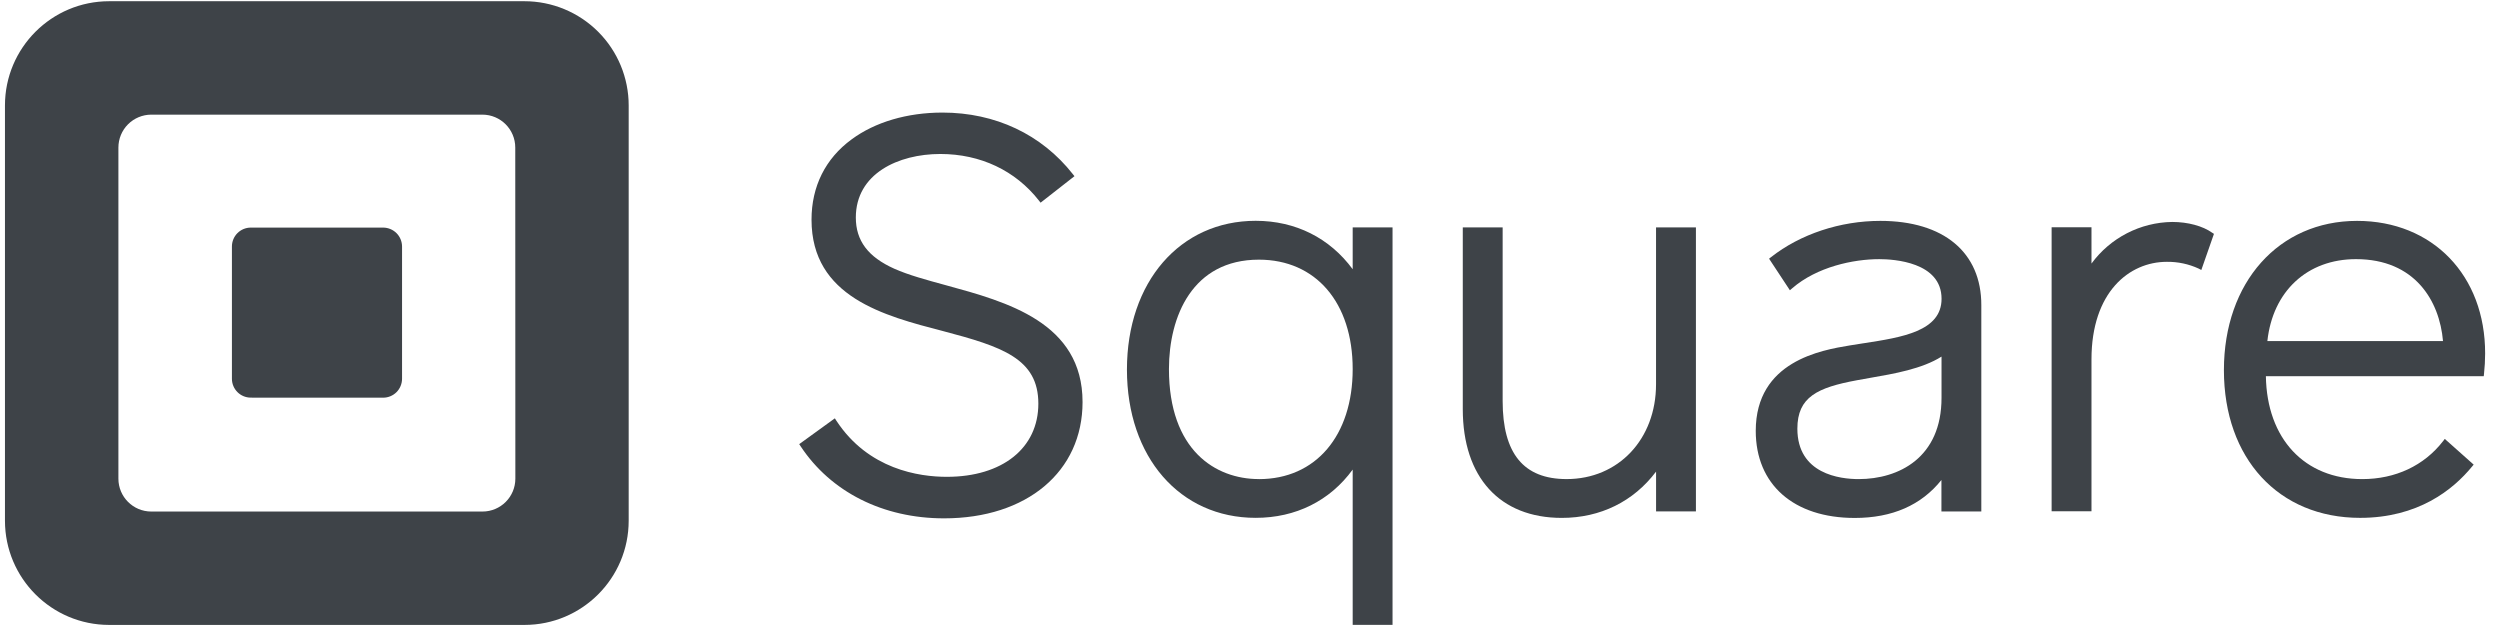 <svg width="133" height="34" viewBox="0 0 133 34" fill="none" xmlns="http://www.w3.org/2000/svg">
<path fill-rule="evenodd" clip-rule="evenodd" d="M5.808 0.065H27.9C29.371 0.065 30.782 0.649 31.822 1.689C32.862 2.729 33.446 4.139 33.446 5.61V27.7C33.446 30.763 30.963 33.246 27.9 33.246H5.808C2.746 33.245 0.264 30.763 0.264 27.7V5.61C0.264 2.548 2.746 0.065 5.808 0.065ZM25.667 27.214C26.634 27.214 27.417 26.431 27.417 25.464L27.412 7.849C27.412 6.883 26.629 6.099 25.662 6.099H8.049C7.585 6.099 7.139 6.284 6.811 6.612C6.483 6.941 6.299 7.386 6.299 7.851V25.464C6.299 26.431 7.082 27.214 8.049 27.214H25.667Z" fill="#3E4348"/>
<path d="M13.334 21.154C12.783 21.15 12.338 20.701 12.338 20.15V13.118C12.337 12.851 12.442 12.594 12.63 12.404C12.819 12.215 13.075 12.108 13.342 12.108H20.384C20.651 12.109 20.907 12.216 21.096 12.405C21.284 12.594 21.389 12.851 21.389 13.118V20.148C21.389 20.415 21.284 20.672 21.096 20.861C20.907 21.05 20.651 21.157 20.384 21.157L13.334 21.154Z" fill="#3E4348"/>
<path d="M50.332 15.177C49.305 14.897 48.332 14.633 47.577 14.296C46.18 13.671 45.53 12.805 45.53 11.572C45.53 9.241 47.783 8.192 50.028 8.192C52.16 8.192 54.023 9.074 55.274 10.674L55.359 10.783L57.162 9.373L57.075 9.264C55.413 7.148 52.95 5.989 50.137 5.989C48.265 5.989 46.549 6.495 45.307 7.414C43.91 8.436 43.173 9.919 43.173 11.688C43.173 15.801 47.046 16.804 50.16 17.611C53.31 18.442 55.24 19.073 55.24 21.474C55.24 23.839 53.328 25.367 50.369 25.367C48.906 25.367 46.196 24.979 44.493 22.378L44.414 22.255L42.518 23.628L42.592 23.74C44.202 26.177 46.98 27.576 50.224 27.576C54.63 27.576 57.592 25.089 57.592 21.389C57.592 17.155 53.564 16.059 50.332 15.177Z" fill="#3E4348"/>
<path fill-rule="evenodd" clip-rule="evenodd" d="M71.963 14.323V12.096H74.083V33.244H71.963V24.982C70.752 26.642 68.936 27.549 66.802 27.549C62.77 27.549 59.953 24.322 59.953 19.661C59.953 15.001 62.777 11.747 66.802 11.747C68.922 11.747 70.738 12.66 71.963 14.323ZM62.188 19.635C62.188 23.95 64.659 25.487 66.972 25.487L66.977 25.489C70.005 25.489 71.963 23.171 71.963 19.635C71.963 16.1 70.002 13.814 66.972 13.814C63.445 13.814 62.188 16.821 62.188 19.635Z" fill="#3E4348"/>
<path d="M88.101 12.096V20.443C88.101 23.365 86.1 25.487 83.344 25.487C81.055 25.487 79.941 24.128 79.941 21.335V12.096H77.82V21.768C77.82 25.39 79.789 27.552 83.086 27.552C85.14 27.552 86.905 26.681 88.103 25.089V27.207H90.223V12.096H88.101Z" fill="#3E4348"/>
<path fill-rule="evenodd" clip-rule="evenodd" d="M94.215 13.683C95.778 12.454 97.899 11.751 100.032 11.751C103.402 11.751 105.413 13.427 105.406 16.238V27.21H103.284V25.535C102.214 26.876 100.665 27.555 98.672 27.555C95.425 27.555 93.406 25.779 93.406 22.923C93.406 19.209 96.906 18.627 98.397 18.379C98.64 18.339 98.891 18.3 99.142 18.261H99.142L99.151 18.26C101.188 17.946 103.291 17.623 103.291 15.895C103.291 13.939 100.752 13.787 99.975 13.787C98.601 13.787 96.661 14.195 95.343 15.338L95.222 15.442L94.115 13.762L94.215 13.683ZM95.62 22.804C95.62 25.226 97.899 25.488 98.88 25.488H98.881C101.013 25.488 103.294 24.351 103.289 21.157V18.971C102.255 19.624 100.783 19.88 99.47 20.107L99.448 20.111L98.79 20.229C96.687 20.618 95.62 21.12 95.62 22.804Z" fill="#3E4348"/>
<path d="M117.688 12.381C117.185 12.022 116.391 11.808 115.563 11.808C113.863 11.83 112.272 12.65 111.267 14.021V12.089H109.146V27.2H111.267V19.118C111.267 15.534 113.281 13.929 115.275 13.929C115.859 13.922 116.437 14.044 116.967 14.288L117.11 14.364L117.782 12.442L117.688 12.381Z" fill="#3E4348"/>
<path fill-rule="evenodd" clip-rule="evenodd" d="M118.312 19.692C118.312 15.017 121.228 11.751 125.396 11.751C129.411 11.751 132.217 14.65 132.209 18.808C132.208 19.17 132.188 19.531 132.149 19.89L132.136 20.014H120.545C120.598 23.342 122.601 25.488 125.674 25.488C127.436 25.488 128.962 24.772 129.971 23.469L130.063 23.35L131.599 24.718L131.513 24.821C130.493 26.066 128.632 27.55 125.557 27.55C121.226 27.55 118.312 24.393 118.312 19.692ZM125.338 13.786C122.748 13.786 120.911 15.491 120.624 18.145H129.968C129.784 16.011 128.48 13.786 125.338 13.786Z" fill="#3E4348"/>
</svg>
